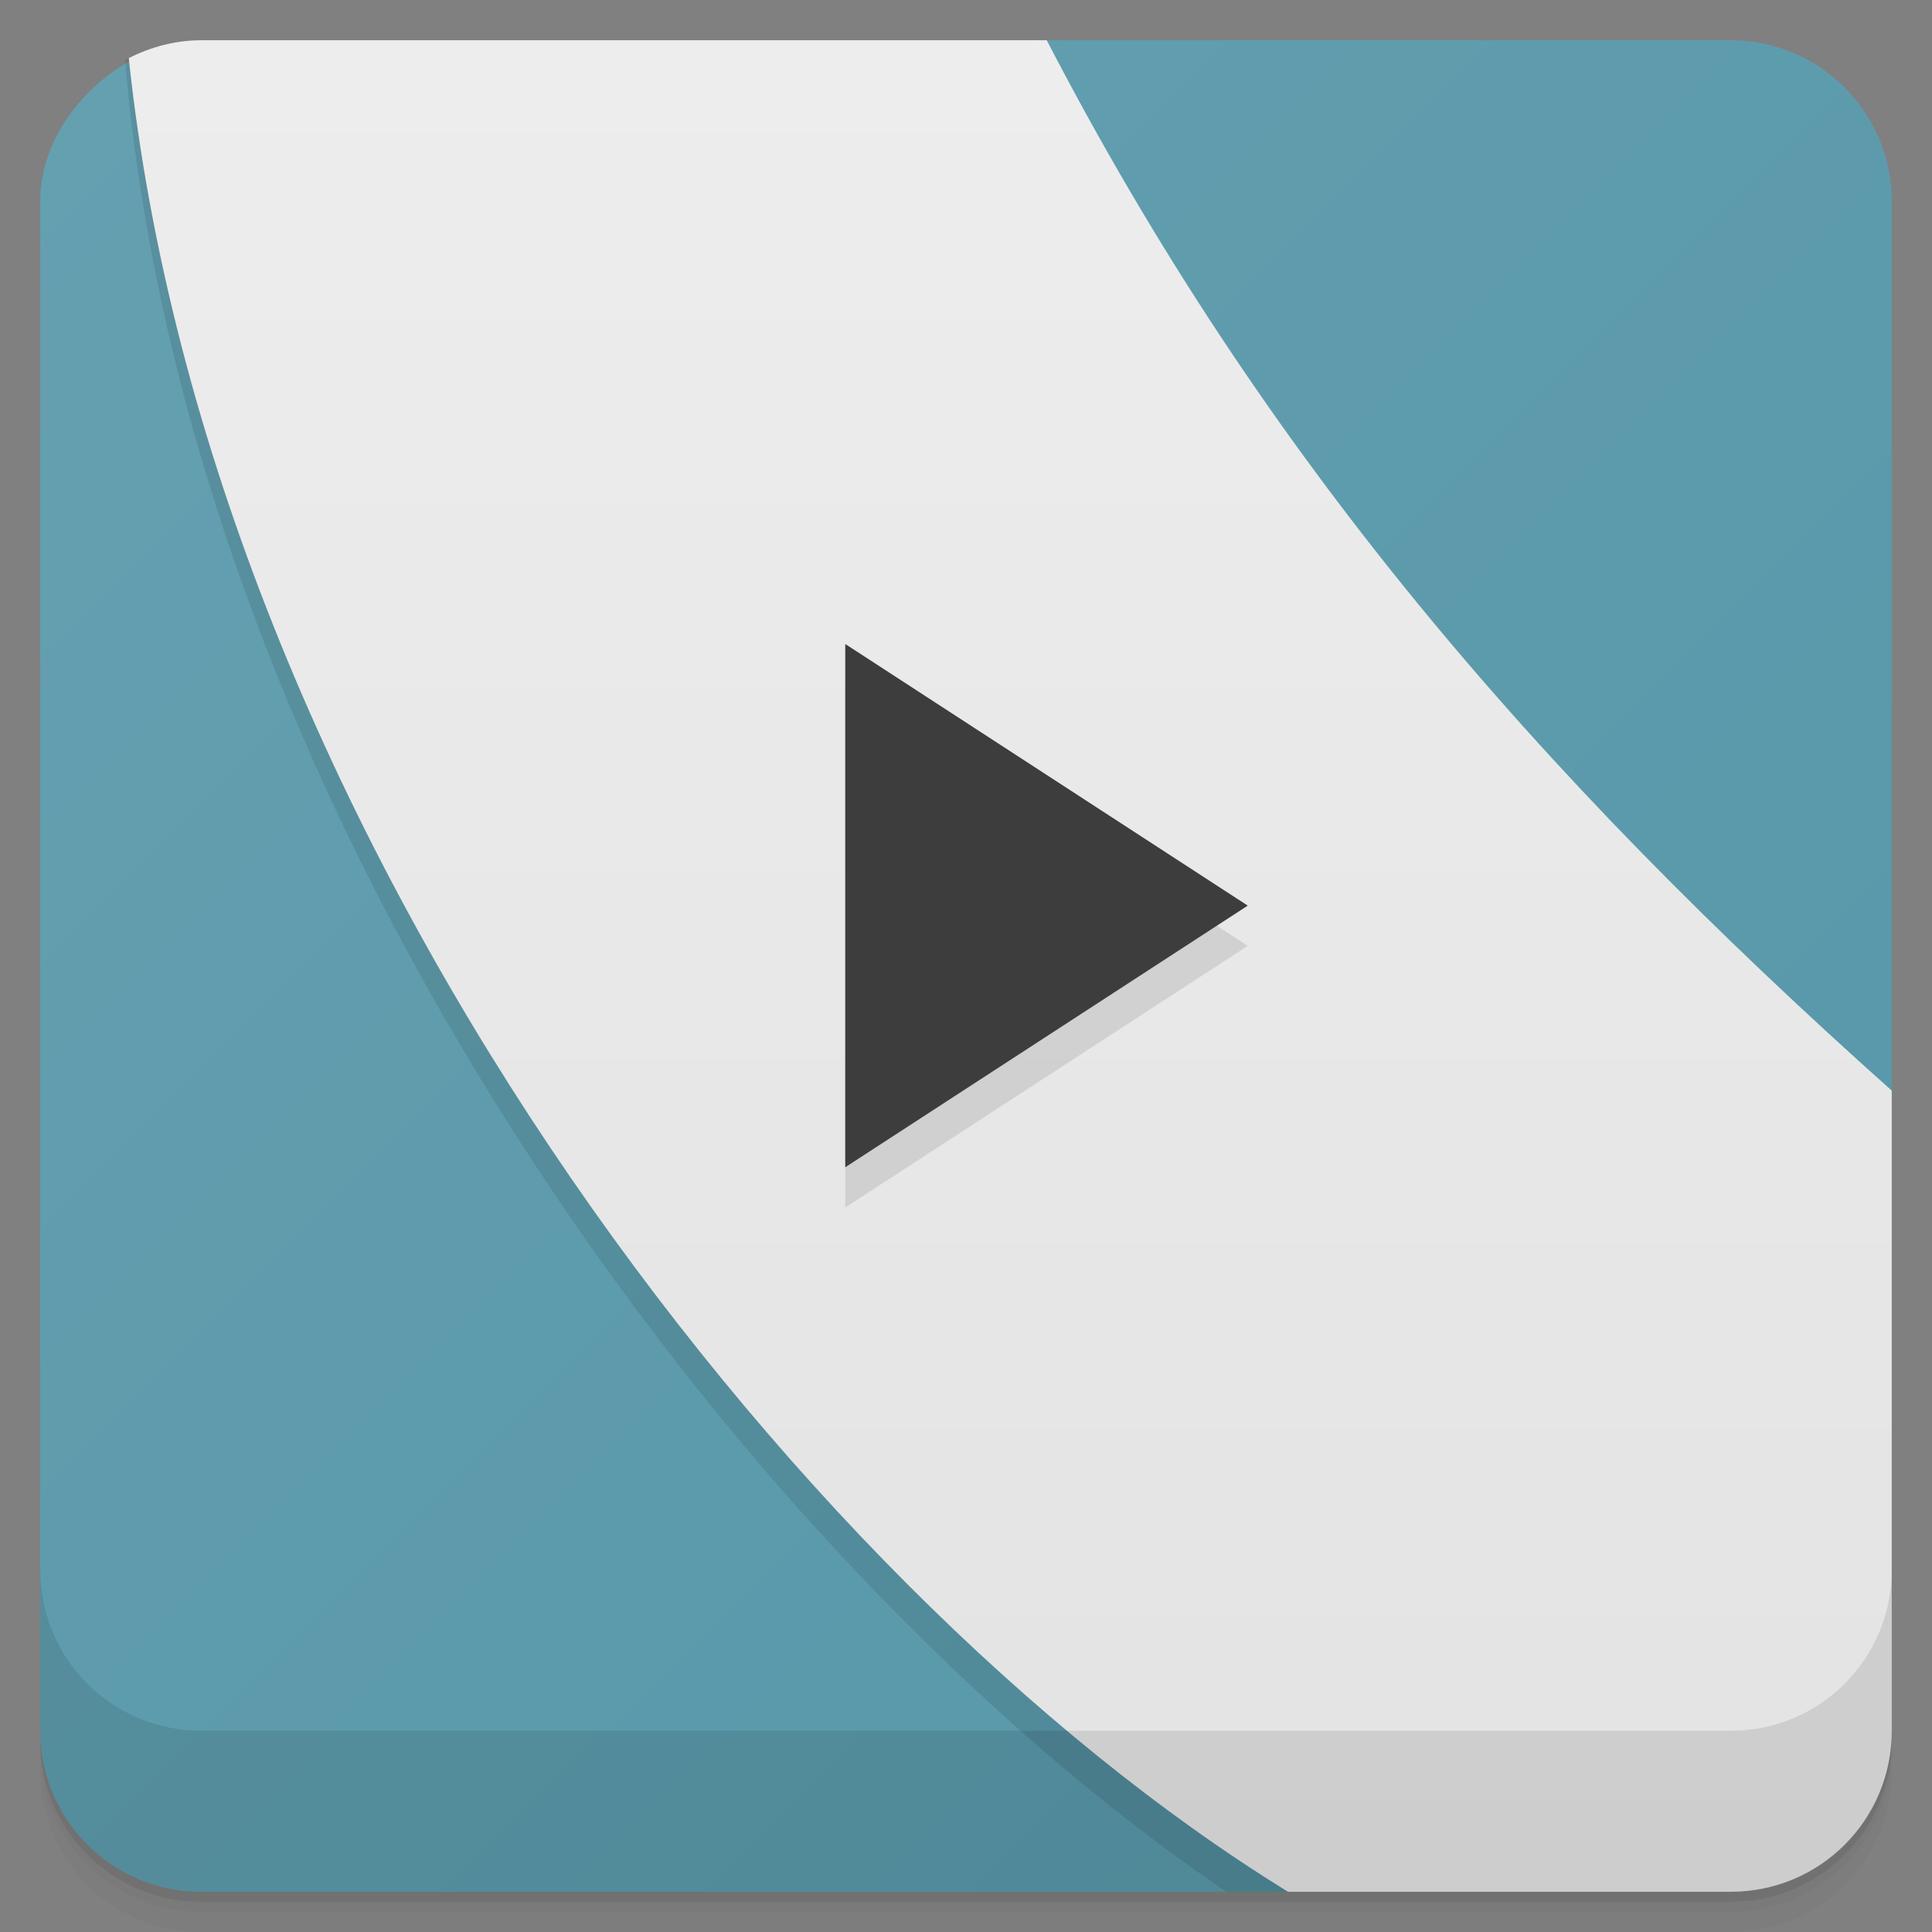 <svg version="1.1" viewBox="0 0 48 48" xmlns="http://www.w3.org/2000/svg" xmlns:xlink="http://www.w3.org/1999/xlink">
 <rect x="0" y="0" width="48" height="48" fill="#808080" stroke="none"/>
 <defs>
  <linearGradient id="linearGradient4219" x1="1" x2="47" y1="47" y2="1" gradientTransform="translate(-48 .002)" gradientUnits="userSpaceOnUse">
   <stop style="stop-color:#5697a9" offset="0"/>
   <stop style="stop-color:#64a0b0" offset="1"/>
  </linearGradient>
  <linearGradient id="linearGradient1316" x2="0" y1="47" y2="1" gradientUnits="userSpaceOnUse">
   <stop style="stop-color:#e3e3e3" offset="0"/>
   <stop style="stop-color:#ededed" offset="1"/>
  </linearGradient>
 </defs>
 <path d="m1 43v0.25c0 2.216 1.784 4 4 4h38c2.216 0 4-1.784 4-4v-0.25c0 2.216-1.784 4-4 4h-38c-2.216 0-4-1.784-4-4zm0 0.5v0.5c0 2.216 1.784 4 4 4h38c2.216 0 4-1.784 4-4v-0.5c0 2.216-1.784 4-4 4h-38c-2.216 0-4-1.784-4-4z" style="opacity:.02"/>
 <path d="m1 43.25v0.25c0 2.216 1.784 4 4 4h38c2.216 0 4-1.784 4-4v-0.25c0 2.216-1.784 4-4 4h-38c-2.216 0-4-1.784-4-4z" style="opacity:.05"/>
 <path d="m1 43v0.25c0 2.216 1.784 4 4 4h38c2.216 0 4-1.784 4-4v-0.25c0 2.216-1.784 4-4 4h-38c-2.216 0-4-1.784-4-4z" style="opacity:.1"/>
 <rect transform="rotate(-90)" x="-47" y="1" width="46" height="46" rx="4" style="fill:url(#linearGradient4219)"/>
 <path d="m5 1c-0.689 0-1.328 0.188-1.893 0.492 1.579 18.713 15.066 37.158 27.358 45.508h12.535c2.216 0 4-1.784 4-4v-14.904c-9.107-8.123-16.079-16.296-21.498-27.096h-20.502z" style="opacity:.1"/>
 <path d="m5 1c-0.652 0-1.258 0.169-1.801 0.443 2.028 19.166 16.331 37.883 28.801 45.557h11c2.216 0 4-1.784 4-4v-15.904c-8.826-7.872-15.65-15.785-20.994-26.096h-21.006z" style="fill:url(#linearGradient1316)"/>
 <g transform="translate(0,-1004.4)">
  <path d="m1 1043.4v4c0 2.216 1.784 4 4 4h38c2.216 0 4-1.784 4-4v-4c0 2.216-1.784 4-4 4h-38c-2.216 0-4-1.784-4-4z" style="opacity:.1"/>
 </g>
 <path d="m21 17v13l10-6.5" style="opacity:.1"/>
 <path d="m21 16v13l10-6.5" style="fill:#3d3d3d"/>
</svg>
